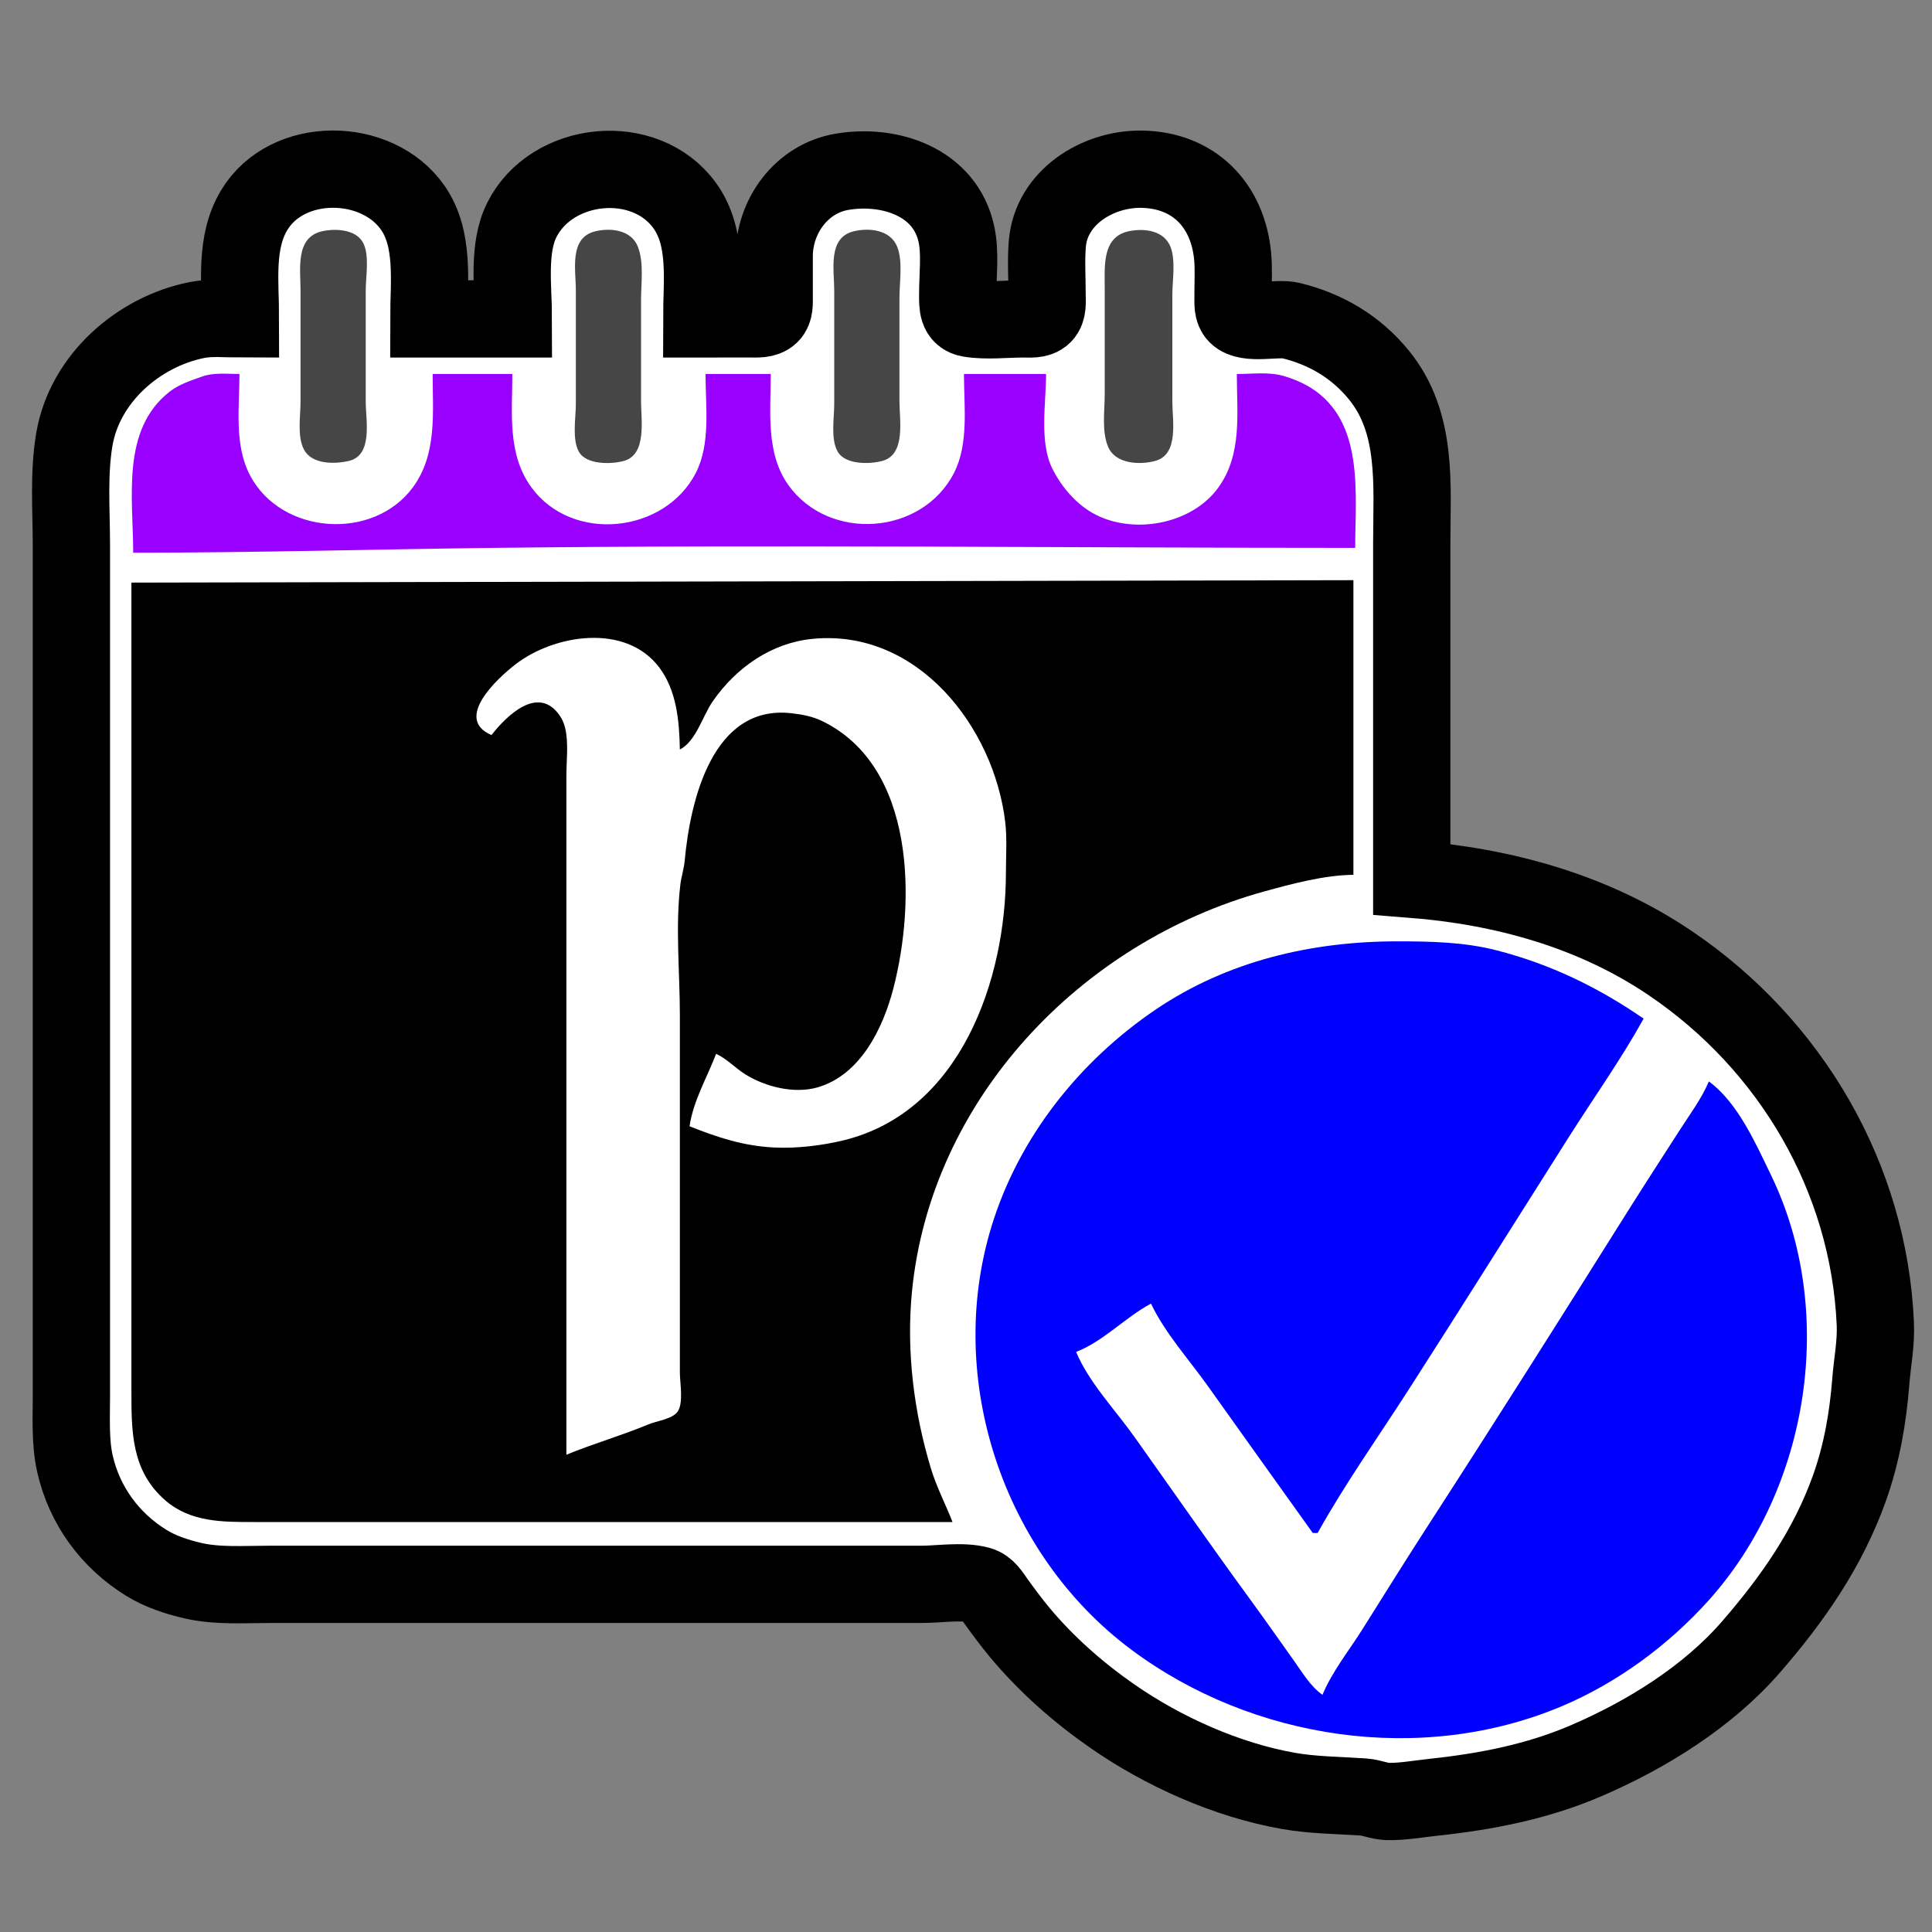 <?xml version="1.0" standalone="no"?><!-- Generator: Gravit.io --><svg xmlns="http://www.w3.org/2000/svg" xmlns:xlink="http://www.w3.org/1999/xlink" style="isolation:isolate" viewBox="0 0 50 50" width="50" height="50"><rect x="0" y="0" width="50" height="50" fill="#808080" stroke="none"/><defs><clipPath id="_clipPath_oAH3xDcRtocq93WNfvSTQHLMOvJY4ULE"><rect width="50" height="50"/></clipPath></defs><g clip-path="url(#_clipPath_oAH3xDcRtocq93WNfvSTQHLMOvJY4ULE)"><clipPath id="_clipPath_MxkThb8ZHNMNrUAveHsUE0HqBAGWcKvU"><rect x="0" y="0" width="50" height="50" transform="matrix(1,0,0,1,0,0)" fill="rgb(255,255,255)"/></clipPath><g clip-path="url(#_clipPath_MxkThb8ZHNMNrUAveHsUE0HqBAGWcKvU)"><g><g><path d=" M 6.223 8.253 C 5.856 8.253 5.459 8.21 5.098 8.282 C 3.578 8.586 2.188 9.8 1.923 11.378 C 1.772 12.275 1.848 13.22 1.848 14.128 L 1.848 18.878 L 1.848 33.565 L 1.848 36.128 C 1.848 36.699 1.813 37.317 1.939 37.878 C 2.183 38.958 2.844 39.865 3.786 40.446 C 4.146 40.669 4.563 40.806 4.973 40.903 C 5.621 41.056 6.313 41.003 6.973 41.003 L 10.223 41.003 L 20.661 41.003 L 23.848 41.003 C 24.306 41.003 24.9 40.902 25.342 41.022 C 25.547 41.078 25.657 41.276 25.773 41.438 C 25.973 41.715 26.176 41.99 26.395 42.253 C 27.082 43.076 27.906 43.802 28.786 44.413 C 30.113 45.335 31.751 46.068 33.348 46.349 C 33.995 46.462 34.635 46.461 35.286 46.506 C 35.5 46.521 35.696 46.616 35.911 46.622 C 36.298 46.631 36.713 46.554 37.098 46.513 C 38.455 46.368 39.773 46.114 41.036 45.573 C 42.596 44.905 44.191 43.918 45.312 42.628 C 46.396 41.38 47.308 40.073 47.867 38.503 C 48.183 37.613 48.343 36.691 48.416 35.753 C 48.456 35.242 48.556 34.773 48.533 34.253 C 48.366 30.471 46.345 27.034 43.223 24.924 C 41.23 23.577 38.904 22.939 36.536 22.753 L 36.536 14.065 C 36.536 12.56 36.7 10.952 35.688 9.708 C 35.095 8.979 34.318 8.519 33.411 8.297 C 33.049 8.208 32.283 8.424 32.011 8.152 C 31.894 8.035 31.912 7.841 31.911 7.69 C 31.908 7.338 31.933 6.978 31.9 6.628 C 31.775 5.311 30.9 4.396 29.536 4.379 C 28.414 4.365 27.202 5.103 27.104 6.315 C 27.069 6.748 27.099 7.193 27.098 7.628 C 27.098 7.794 27.127 8.023 26.998 8.152 C 26.868 8.282 26.639 8.252 26.473 8.253 C 26.031 8.253 25.536 8.314 25.099 8.243 C 24.77 8.19 24.786 7.898 24.786 7.628 C 24.785 7.125 24.858 6.558 24.753 6.065 C 24.462 4.702 23.017 4.238 21.791 4.446 C 20.736 4.624 20.037 5.605 20.036 6.628 L 20.036 7.69 C 20.035 7.839 20.052 8.029 19.935 8.144 C 19.804 8.273 19.579 8.252 19.411 8.252 L 18.161 8.253 C 18.161 7.283 18.325 6.152 17.717 5.316 C 16.685 3.899 14.277 4.156 13.506 5.69 C 13.134 6.428 13.286 7.453 13.286 8.253 L 11.098 8.253 C 11.098 7.316 11.251 6.193 10.684 5.378 C 9.76 4.048 7.433 4.019 6.578 5.44 C 6.074 6.279 6.223 7.316 6.223 8.253 Z " fill="rgb(255,255,255)"/><path d=" M 6.223 8.253 C 5.856 8.253 5.459 8.21 5.098 8.282 C 3.578 8.586 2.188 9.8 1.923 11.378 C 1.772 12.275 1.848 13.22 1.848 14.128 L 1.848 18.878 L 1.848 33.565 L 1.848 36.128 C 1.848 36.699 1.813 37.317 1.939 37.878 C 2.183 38.958 2.844 39.865 3.786 40.446 C 4.146 40.669 4.563 40.806 4.973 40.903 C 5.621 41.056 6.313 41.003 6.973 41.003 L 10.223 41.003 L 20.661 41.003 L 23.848 41.003 C 24.306 41.003 24.9 40.902 25.342 41.022 C 25.547 41.078 25.657 41.276 25.773 41.438 C 25.973 41.715 26.176 41.99 26.395 42.253 C 27.082 43.076 27.906 43.802 28.786 44.413 C 30.113 45.335 31.751 46.068 33.348 46.349 C 33.995 46.462 34.635 46.461 35.286 46.506 C 35.5 46.521 35.696 46.616 35.911 46.622 C 36.298 46.631 36.713 46.554 37.098 46.513 C 38.455 46.368 39.773 46.114 41.036 45.573 C 42.596 44.905 44.191 43.918 45.312 42.628 C 46.396 41.38 47.308 40.073 47.867 38.503 C 48.183 37.613 48.343 36.691 48.416 35.753 C 48.456 35.242 48.556 34.773 48.533 34.253 C 48.366 30.471 46.345 27.034 43.223 24.924 C 41.23 23.577 38.904 22.939 36.536 22.753 L 36.536 14.065 C 36.536 12.56 36.7 10.952 35.688 9.708 C 35.095 8.979 34.318 8.519 33.411 8.297 C 33.049 8.208 32.283 8.424 32.011 8.152 C 31.894 8.035 31.912 7.841 31.911 7.69 C 31.908 7.338 31.933 6.978 31.9 6.628 C 31.775 5.311 30.9 4.396 29.536 4.379 C 28.414 4.365 27.202 5.103 27.104 6.315 C 27.069 6.748 27.099 7.193 27.098 7.628 C 27.098 7.794 27.127 8.023 26.998 8.152 C 26.868 8.282 26.639 8.252 26.473 8.253 C 26.031 8.253 25.536 8.314 25.099 8.243 C 24.77 8.19 24.786 7.898 24.786 7.628 C 24.785 7.125 24.858 6.558 24.753 6.065 C 24.462 4.702 23.017 4.238 21.791 4.446 C 20.736 4.624 20.037 5.605 20.036 6.628 L 20.036 7.69 C 20.035 7.839 20.052 8.029 19.935 8.144 C 19.804 8.273 19.579 8.252 19.411 8.252 L 18.161 8.253 C 18.161 7.283 18.325 6.152 17.717 5.316 C 16.685 3.899 14.277 4.156 13.506 5.69 C 13.134 6.428 13.286 7.453 13.286 8.253 L 11.098 8.253 C 11.098 7.316 11.251 6.193 10.684 5.378 C 9.76 4.048 7.433 4.019 6.578 5.44 C 6.074 6.279 6.223 7.316 6.223 8.253 Z " fill="rgb(255,255,255)"/><g style="isolation: isolate;"><mask id="_mask_L1vjCdzNZt2ljcGNlqTq8FrQ8EsP0BfA" x="-200%" y="-200%" width="400%" height="400%"><rect x="-200%" y="-200%" width="400%" height="400%" style="fill:white;"/><path d=" M 6.223 8.253 C 5.856 8.253 5.459 8.21 5.098 8.282 C 3.578 8.586 2.188 9.8 1.923 11.378 C 1.772 12.275 1.848 13.22 1.848 14.128 L 1.848 18.878 L 1.848 33.565 L 1.848 36.128 C 1.848 36.699 1.813 37.317 1.939 37.878 C 2.183 38.958 2.844 39.865 3.786 40.446 C 4.146 40.669 4.563 40.806 4.973 40.903 C 5.621 41.056 6.313 41.003 6.973 41.003 L 10.223 41.003 L 20.661 41.003 L 23.848 41.003 C 24.306 41.003 24.9 40.902 25.342 41.022 C 25.547 41.078 25.657 41.276 25.773 41.438 C 25.973 41.715 26.176 41.99 26.395 42.253 C 27.082 43.076 27.906 43.802 28.786 44.413 C 30.113 45.335 31.751 46.068 33.348 46.349 C 33.995 46.462 34.635 46.461 35.286 46.506 C 35.5 46.521 35.696 46.616 35.911 46.622 C 36.298 46.631 36.713 46.554 37.098 46.513 C 38.455 46.368 39.773 46.114 41.036 45.573 C 42.596 44.905 44.191 43.918 45.312 42.628 C 46.396 41.38 47.308 40.073 47.867 38.503 C 48.183 37.613 48.343 36.691 48.416 35.753 C 48.456 35.242 48.556 34.773 48.533 34.253 C 48.366 30.471 46.345 27.034 43.223 24.924 C 41.23 23.577 38.904 22.939 36.536 22.753 L 36.536 14.065 C 36.536 12.56 36.7 10.952 35.688 9.708 C 35.095 8.979 34.318 8.519 33.411 8.297 C 33.049 8.208 32.283 8.424 32.011 8.152 C 31.894 8.035 31.912 7.841 31.911 7.69 C 31.908 7.338 31.933 6.978 31.9 6.628 C 31.775 5.311 30.9 4.396 29.536 4.379 C 28.414 4.365 27.202 5.103 27.104 6.315 C 27.069 6.748 27.099 7.193 27.098 7.628 C 27.098 7.794 27.127 8.023 26.998 8.152 C 26.868 8.282 26.639 8.252 26.473 8.253 C 26.031 8.253 25.536 8.314 25.099 8.243 C 24.77 8.19 24.786 7.898 24.786 7.628 C 24.785 7.125 24.858 6.558 24.753 6.065 C 24.462 4.702 23.017 4.238 21.791 4.446 C 20.736 4.624 20.037 5.605 20.036 6.628 L 20.036 7.69 C 20.035 7.839 20.052 8.029 19.935 8.144 C 19.804 8.273 19.579 8.252 19.411 8.252 L 18.161 8.253 C 18.161 7.283 18.325 6.152 17.717 5.316 C 16.685 3.899 14.277 4.156 13.506 5.69 C 13.134 6.428 13.286 7.453 13.286 8.253 L 11.098 8.253 C 11.098 7.316 11.251 6.193 10.684 5.378 C 9.76 4.048 7.433 4.019 6.578 5.44 C 6.074 6.279 6.223 7.316 6.223 8.253 Z " fill="black" stroke="none"/></mask><path d=" M 6.223 8.253 C 5.856 8.253 5.459 8.21 5.098 8.282 C 3.578 8.586 2.188 9.8 1.923 11.378 C 1.772 12.275 1.848 13.22 1.848 14.128 L 1.848 18.878 L 1.848 33.565 L 1.848 36.128 C 1.848 36.699 1.813 37.317 1.939 37.878 C 2.183 38.958 2.844 39.865 3.786 40.446 C 4.146 40.669 4.563 40.806 4.973 40.903 C 5.621 41.056 6.313 41.003 6.973 41.003 L 10.223 41.003 L 20.661 41.003 L 23.848 41.003 C 24.306 41.003 24.9 40.902 25.342 41.022 C 25.547 41.078 25.657 41.276 25.773 41.438 C 25.973 41.715 26.176 41.99 26.395 42.253 C 27.082 43.076 27.906 43.802 28.786 44.413 C 30.113 45.335 31.751 46.068 33.348 46.349 C 33.995 46.462 34.635 46.461 35.286 46.506 C 35.5 46.521 35.696 46.616 35.911 46.622 C 36.298 46.631 36.713 46.554 37.098 46.513 C 38.455 46.368 39.773 46.114 41.036 45.573 C 42.596 44.905 44.191 43.918 45.312 42.628 C 46.396 41.38 47.308 40.073 47.867 38.503 C 48.183 37.613 48.343 36.691 48.416 35.753 C 48.456 35.242 48.556 34.773 48.533 34.253 C 48.366 30.471 46.345 27.034 43.223 24.924 C 41.23 23.577 38.904 22.939 36.536 22.753 L 36.536 14.065 C 36.536 12.56 36.7 10.952 35.688 9.708 C 35.095 8.979 34.318 8.519 33.411 8.297 C 33.049 8.208 32.283 8.424 32.011 8.152 C 31.894 8.035 31.912 7.841 31.911 7.69 C 31.908 7.338 31.933 6.978 31.9 6.628 C 31.775 5.311 30.9 4.396 29.536 4.379 C 28.414 4.365 27.202 5.103 27.104 6.315 C 27.069 6.748 27.099 7.193 27.098 7.628 C 27.098 7.794 27.127 8.023 26.998 8.152 C 26.868 8.282 26.639 8.252 26.473 8.253 C 26.031 8.253 25.536 8.314 25.099 8.243 C 24.77 8.19 24.786 7.898 24.786 7.628 C 24.785 7.125 24.858 6.558 24.753 6.065 C 24.462 4.702 23.017 4.238 21.791 4.446 C 20.736 4.624 20.037 5.605 20.036 6.628 L 20.036 7.69 C 20.035 7.839 20.052 8.029 19.935 8.144 C 19.804 8.273 19.579 8.252 19.411 8.252 L 18.161 8.253 C 18.161 7.283 18.325 6.152 17.717 5.316 C 16.685 3.899 14.277 4.156 13.506 5.69 C 13.134 6.428 13.286 7.453 13.286 8.253 L 11.098 8.253 C 11.098 7.316 11.251 6.193 10.684 5.378 C 9.76 4.048 7.433 4.019 6.578 5.44 C 6.074 6.279 6.223 7.316 6.223 8.253 Z " fill="none" mask="url(#_mask_L1vjCdzNZt2ljcGNlqTq8FrQ8EsP0BfA)" vector-effect="non-scaling-stroke" stroke-width="2" stroke="rgb(0,0,0)" stroke-opacity="100" stroke-linejoin="miter" stroke-linecap="square" stroke-miterlimit="3"/></g><path d=" M 8.34 5.984 C 7.635 6.139 7.778 6.971 7.778 7.516 L 7.778 10.391 C 7.778 10.769 7.685 11.295 7.869 11.639 C 8.072 12.019 8.654 12.016 9.027 11.929 C 9.66 11.782 9.465 10.88 9.465 10.391 L 9.465 7.516 C 9.465 7.16 9.571 6.593 9.391 6.273 C 9.201 5.932 8.678 5.91 8.34 5.984 Z " fill="rgb(70,70,70)"/><path d=" M 15.403 5.987 C 14.723 6.153 14.903 6.981 14.903 7.516 L 14.903 10.454 C 14.903 10.814 14.799 11.375 14.985 11.697 C 15.178 12.031 15.822 12.02 16.152 11.927 C 16.745 11.759 16.59 10.854 16.59 10.391 L 16.59 7.766 C 16.59 7.332 16.668 6.806 16.511 6.392 C 16.344 5.952 15.812 5.887 15.403 5.987 Z " fill="rgb(70,70,70)"/><path d=" M 22.09 5.987 C 21.415 6.153 21.59 6.987 21.59 7.516 L 21.59 10.454 C 21.59 10.819 21.491 11.364 21.681 11.692 C 21.876 12.028 22.507 12.02 22.84 11.927 C 23.447 11.758 23.278 10.866 23.278 10.391 L 23.278 7.704 C 23.278 7.304 23.369 6.77 23.222 6.392 C 23.049 5.948 22.501 5.886 22.09 5.987 Z " fill="rgb(70,70,70)"/><path d=" M 29.215 5.984 C 28.515 6.129 28.59 6.896 28.59 7.454 L 28.59 10.204 C 28.59 10.632 28.506 11.177 28.685 11.579 C 28.876 12.007 29.498 12.039 29.902 11.927 C 30.517 11.756 30.34 10.873 30.34 10.391 L 30.34 7.641 C 30.34 7.266 30.431 6.746 30.294 6.392 C 30.126 5.961 29.613 5.901 29.215 5.984 Z " fill="rgb(70,70,70)"/><path d=" M 3.447 14.304 C 6.553 14.304 9.657 14.216 12.759 14.179 C 20.195 14.091 27.636 14.179 35.072 14.179 C 35.072 12.775 35.313 10.929 33.947 10.051 C 33.722 9.907 33.454 9.796 33.197 9.724 C 32.827 9.621 32.391 9.679 32.009 9.679 C 32.009 10.688 32.156 11.748 31.532 12.616 C 30.876 13.529 29.462 13.822 28.447 13.364 C 27.909 13.121 27.486 12.638 27.229 12.116 C 26.893 11.434 27.072 10.422 27.072 9.679 L 24.947 9.679 C 24.947 10.503 25.078 11.483 24.689 12.241 C 23.862 13.851 21.462 14.03 20.403 12.554 C 19.811 11.727 19.947 10.637 19.947 9.679 L 18.259 9.679 C 18.259 10.505 18.398 11.479 18.007 12.241 C 17.203 13.803 14.815 14.063 13.755 12.616 C 13.123 11.754 13.259 10.685 13.259 9.679 L 11.197 9.679 C 11.197 10.685 11.317 11.754 10.684 12.614 C 9.659 14.005 7.281 13.842 6.472 12.304 C 6.054 11.508 6.197 10.55 6.197 9.679 C 5.881 9.679 5.535 9.636 5.233 9.744 C 4.939 9.849 4.633 9.945 4.384 10.141 C 3.128 11.129 3.447 12.895 3.447 14.304 Z " fill="rgb(153,0,255)"/><path d=" M 3.401 15.078 L 3.401 32.515 L 3.401 35.953 C 3.401 37.042 3.391 38.06 4.281 38.832 C 4.938 39.4 5.773 39.39 6.588 39.39 L 9.901 39.39 L 24.651 39.39 C 24.472 38.93 24.237 38.482 24.094 38.01 C 23.652 36.556 23.454 34.972 23.599 33.453 C 24.077 28.454 27.973 24.38 32.713 23.072 C 33.442 22.871 34.267 22.649 35.026 22.64 L 35.026 15.015 L 3.401 15.078 Z " fill="rgb(0,0,0)"/><path d=" M 12.72 19.023 C 13.128 18.5 13.94 17.72 14.489 18.524 C 14.553 18.618 14.598 18.724 14.625 18.835 C 14.719 19.226 14.658 19.685 14.658 20.085 L 14.658 22.523 L 14.658 37.648 C 15.357 37.361 16.085 37.153 16.783 36.862 C 16.99 36.776 17.392 36.726 17.531 36.541 C 17.697 36.321 17.595 35.786 17.595 35.523 L 17.595 32.898 L 17.595 26.273 C 17.595 25.17 17.476 23.992 17.607 22.898 C 17.632 22.686 17.701 22.486 17.72 22.273 C 17.864 20.716 18.439 18.236 20.47 18.457 C 20.743 18.487 21.023 18.538 21.272 18.658 C 23.708 19.836 23.697 23.368 23.119 25.585 C 22.852 26.61 22.268 27.821 21.158 28.141 C 20.557 28.315 19.804 28.128 19.283 27.8 C 19.02 27.635 18.815 27.403 18.533 27.273 C 18.297 27.891 17.943 28.484 17.845 29.148 C 18.584 29.44 19.229 29.656 20.033 29.697 C 20.609 29.727 21.285 29.646 21.845 29.508 C 24.866 28.76 26.033 25.347 26.033 22.585 C 26.033 22.152 26.066 21.703 26.015 21.273 C 25.72 18.807 23.745 16.271 21.033 16.533 C 19.968 16.636 19.054 17.274 18.447 18.148 C 18.18 18.532 18.018 19.178 17.595 19.398 C 17.58 18.669 17.515 17.875 17.061 17.273 C 16.192 16.121 14.348 16.418 13.345 17.19 C 12.844 17.576 11.746 18.608 12.72 19.023 Z " fill="rgb(255,255,255)"/><path d=" M 44.225 27.987 C 44.038 28.432 43.738 28.831 43.478 29.237 C 43.037 29.924 42.591 30.608 42.157 31.299 C 40.45 34.016 38.737 36.731 36.994 39.424 C 36.404 40.335 35.832 41.256 35.254 42.174 C 34.906 42.726 34.477 43.259 34.225 43.862 C 33.906 43.632 33.718 43.302 33.493 42.987 C 33.106 42.445 32.725 41.899 32.332 41.362 C 31.321 39.979 30.344 38.571 29.35 37.174 C 28.859 36.484 28.175 35.769 27.85 34.987 C 28.555 34.715 29.12 34.094 29.787 33.737 C 30.147 34.494 30.766 35.179 31.253 35.862 C 32.159 37.133 33.065 38.404 33.975 39.674 L 34.1 39.674 C 34.805 38.407 35.657 37.206 36.441 35.987 C 37.841 33.808 39.216 31.611 40.603 29.424 C 41.248 28.407 41.953 27.415 42.537 26.362 C 41.353 25.547 40.12 24.95 38.725 24.593 C 37.89 24.379 37.017 24.362 36.162 24.362 C 33.952 24.362 31.77 24.867 29.912 26.125 C 27.932 27.466 26.365 29.436 25.661 31.737 C 24.448 35.697 25.961 40.226 29.287 42.7 C 32.42 45.031 36.782 45.686 40.412 44.16 C 41.848 43.556 43.174 42.58 44.214 41.424 C 46.833 38.514 47.544 33.933 45.831 30.406 C 45.432 29.585 44.979 28.542 44.225 27.987 Z " fill="rgb(0,0,255)"/></g></g></g></g></svg>